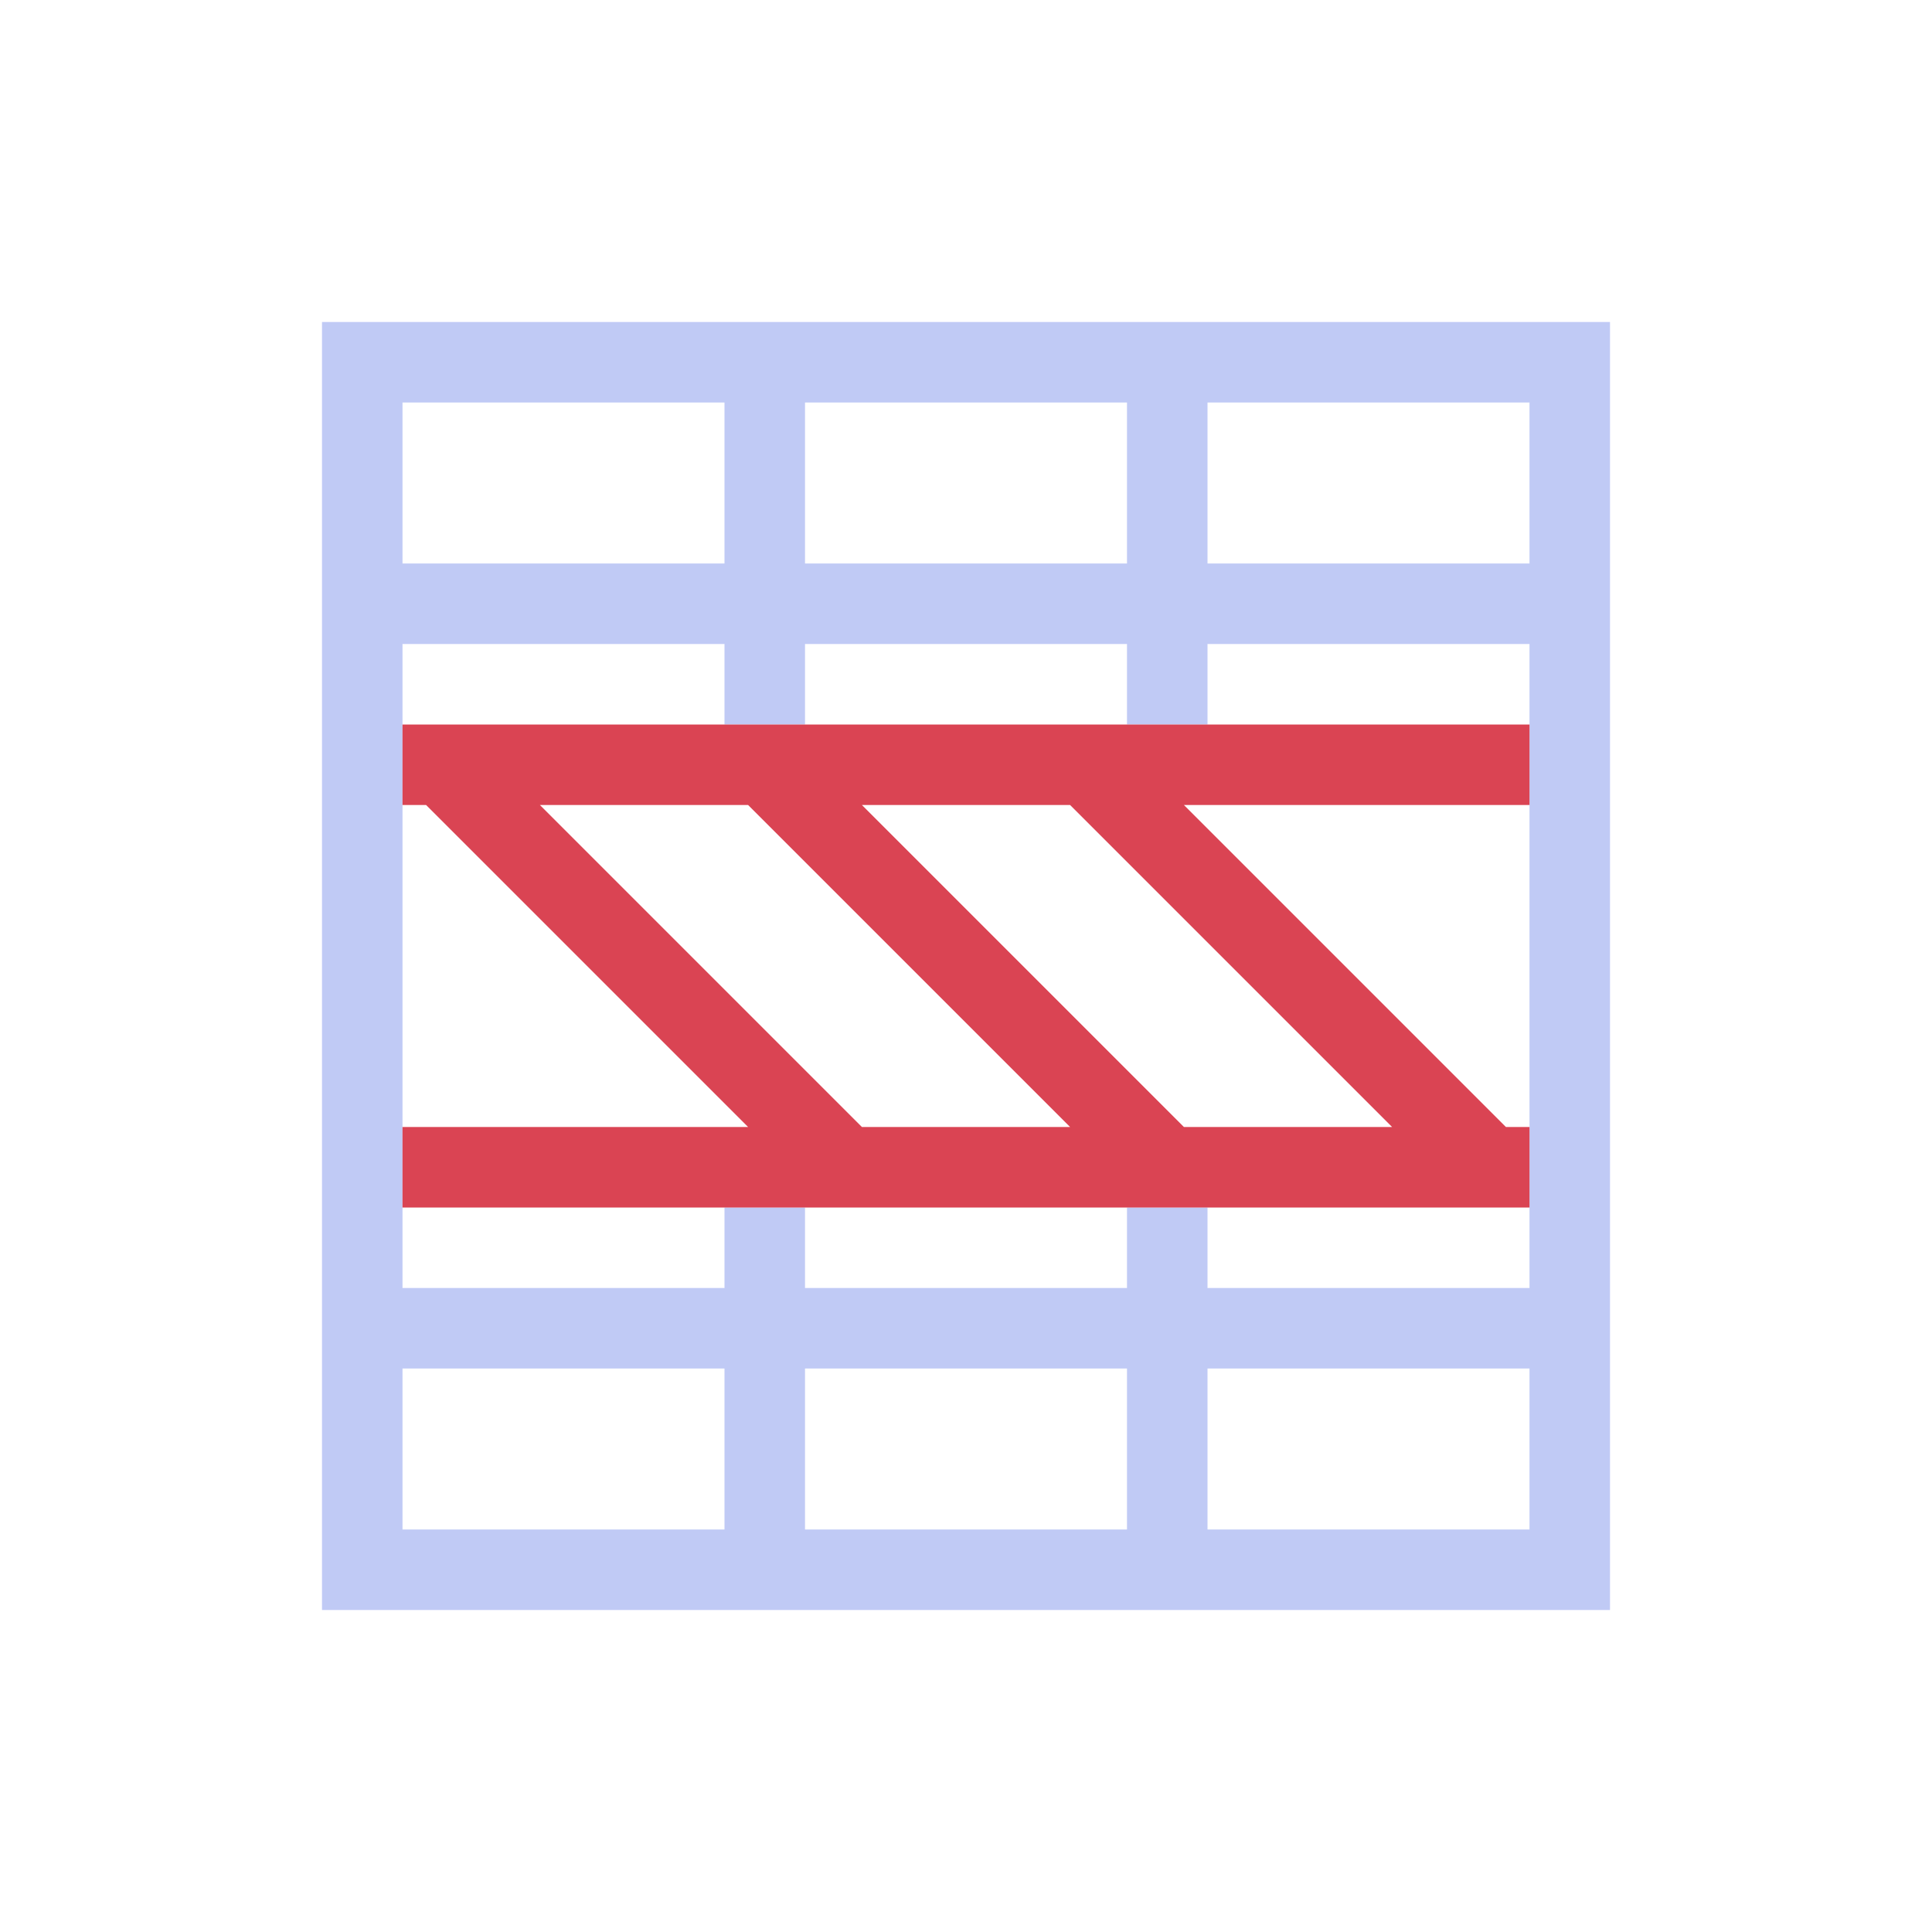 <svg xmlns="http://www.w3.org/2000/svg" viewBox="0 0 24 24">
  <defs id="defs3051">
    <style type="text/css" id="current-color-scheme">
      .ColorScheme-Text {
        color:#c0caf5;
      }
      </style>
  </defs>
 <path style="fill:currentColor;fill-opacity:1;stroke:none" 
     d="M 4 4 L 4 19 L 4 20 L 20 20 L 20 19 L 20 4 L 19 4 L 5 4 L 4 4 z M 5 5 L 9 5 L 9 7 L 5 7 L 5 5 z M 10 5 L 14 5 L 14 7 L 10 7 L 10 5 z M 15 5 L 19 5 L 19 7 L 16 7 L 15 7 L 15 5.9 L 15 5 z M 5 8 L 9 8 L 9 9 L 10 9 L 10 8 L 14 8 L 14 9 L 15 9 L 15 8 L 16 8 L 19 8 L 19 9 L 19 10 L 19 11 L 19 13 L 19 14 L 19 15 L 19 16 L 16 16 L 15 16 L 15 15 L 14 15 L 14 16 L 10 16 L 10 15 L 9 15 L 9 16 L 5 16 L 5 15 L 5 14 L 5 13 L 5 11 L 5 10 L 5 9 L 5 8 z M 5 17 L 8 17 L 9 17 L 9 18 L 9 19 L 5 19 L 5 17 z M 10 17 L 14 17 L 14 18 L 14 19 L 10 19 L 10 18 L 10 17 z M 15 17 L 16 17 L 19 17 L 19 19 L 15 19 L 15 18 L 15 17 z "
     class="ColorScheme-Text"
     />
 <path 
     style="fill:#da4453" 
     d="M 5 9 L 5 10 L 5.293 10 L 9.293 14 L 5 14 L 5 15 L 10.293 15 L 14.293 15 L 18.293 15 L 19 15 L 19 14.293 L 19 14 L 18.707 14 L 14.707 10 L 19 10 L 19 9 L 5 9 z M 6.707 10 L 9.293 10 L 13.293 14 L 10.707 14 L 6.707 10 z M 10.707 10 L 13.293 10 L 17.293 14 L 14.707 14 L 10.707 10 z "
     />
</svg>
